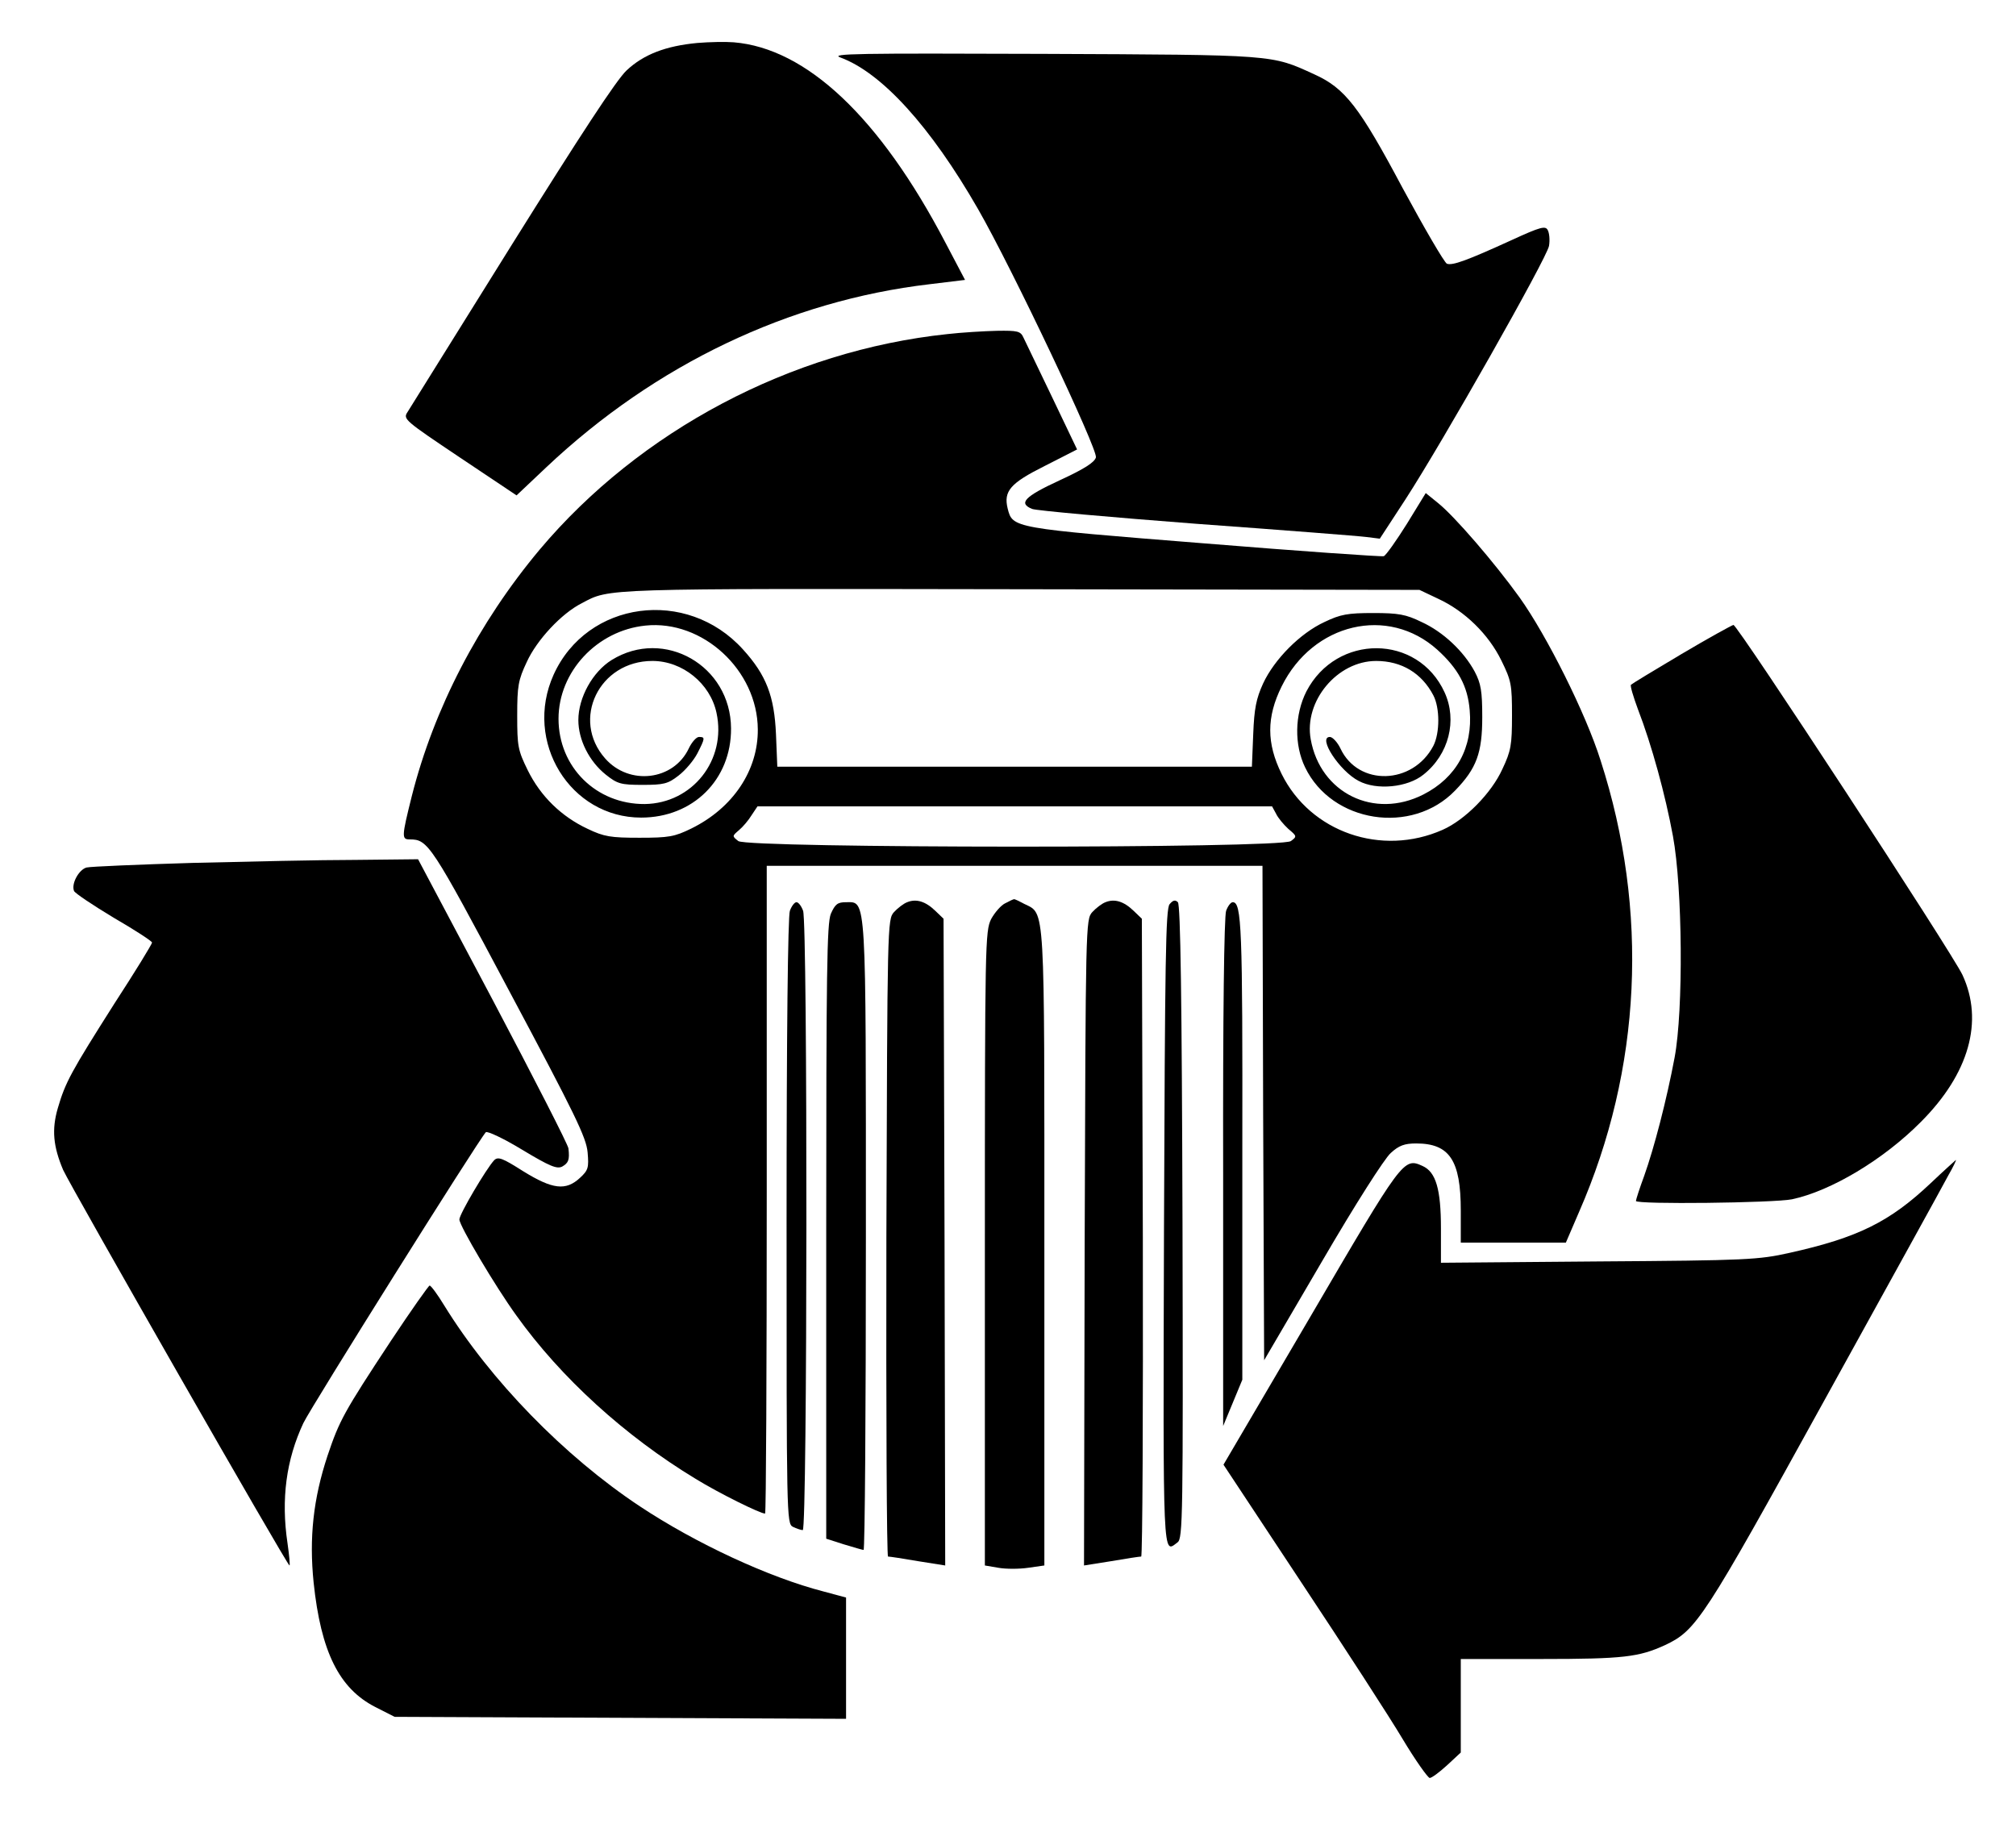 <?xml version="1.0" standalone="no"?>
<!DOCTYPE svg PUBLIC "-//W3C//DTD SVG 20010904//EN"
 "http://www.w3.org/TR/2001/REC-SVG-20010904/DTD/svg10.dtd">
<svg version="1.0" xmlns="http://www.w3.org/2000/svg"
 width="610pt" height="552pt" viewBox="0 0 610 552"
 preserveAspectRatio="xMidYMid meet">

<g transform="translate(0,552) scale(0.1,-0.1)"
fill="#000000" stroke="none">
<path d="M2110 5390 c-96 -9 -163 -35 -214 -83 -31 -29 -140 -196 -347 -527
-166 -267 -309 -495 -316 -507 -14 -21 -9 -25 158 -137 l172 -115 91 86 c329
310 733 503 1159 553 l107 13 -60 114 c-198 378 -420 587 -640 605 -25 2 -74
1 -110 -2z"/>
<path d="M2543 5346 c125 -46 273 -209 416 -458 104 -181 363 -728 357 -752
-4 -15 -35 -35 -111 -70 -106 -49 -124 -69 -82 -86 12 -5 236 -25 497 -45 261
-19 493 -37 515 -40 l40 -5 77 118 c113 174 429 732 435 768 3 18 1 39 -4 48
-7 13 -21 10 -108 -30 -138 -63 -180 -78 -197 -72 -8 4 -68 107 -134 229 -131
246 -174 302 -267 344 -131 60 -115 59 -822 62 -563 2 -645 1 -612 -11z"/>
<path d="M2866 4509 c-473 -50 -930 -292 -1233 -652 -185 -221 -320 -481 -387
-746 -31 -124 -31 -131 -6 -131 55 0 64 -13 301 -459 200 -375 233 -443 237
-488 4 -46 2 -54 -23 -77 -43 -40 -83 -35 -172 20 -63 40 -76 45 -88 33 -24
-26 -105 -163 -105 -179 0 -19 109 -203 172 -290 135 -189 330 -366 543 -495
70 -43 195 -105 210 -105 3 0 5 441 5 980 l0 980 750 0 750 0 2 -748 3 -748
175 299 c102 175 189 311 208 328 25 23 42 29 77 29 101 0 135 -51 135 -203
l0 -97 159 0 159 0 40 93 c189 432 212 911 65 1366 -45 143 -163 378 -245 493
-77 107 -198 247 -247 286 l-37 30 -57 -93 c-32 -51 -63 -95 -70 -98 -6 -2
-252 15 -546 39 -578 46 -577 46 -592 105 -13 53 8 77 112 129 l98 50 -75 157
c-42 87 -81 168 -87 181 -9 20 -17 22 -81 21 -39 -1 -107 -5 -150 -10z m1486
-801 c80 -37 152 -107 191 -187 30 -61 32 -73 32 -166 0 -89 -3 -107 -29 -162
-33 -73 -113 -154 -181 -184 -185 -82 -400 -7 -487 169 -46 93 -46 172 0 265
95 192 322 245 471 111 63 -57 92 -110 98 -183 10 -113 -40 -204 -140 -255
-149 -76 -312 4 -341 167 -21 115 80 237 198 237 77 0 138 -37 173 -104 20
-38 20 -114 0 -153 -62 -118 -227 -123 -281 -8 -9 19 -24 35 -32 35 -38 0 29
-103 87 -133 54 -29 148 -20 196 19 77 61 103 164 64 249 -81 177 -327 178
-418 3 -36 -71 -37 -162 -4 -230 81 -168 323 -206 454 -70 65 67 82 114 82
222 0 79 -4 102 -23 138 -33 61 -95 120 -161 150 -47 23 -70 27 -146 27 -77 0
-99 -4 -147 -27 -74 -34 -152 -113 -186 -186 -21 -46 -27 -76 -30 -154 l-4
-98 -718 0 -718 0 -4 98 c-5 115 -29 179 -100 257 -170 188 -472 147 -573 -77
-91 -202 50 -432 265 -432 157 0 273 115 272 270 -1 190 -202 305 -361 207
-58 -36 -101 -114 -101 -182 0 -60 33 -125 83 -165 35 -28 46 -31 111 -31 64
0 77 3 109 28 21 16 46 46 57 67 24 47 24 50 5 50 -8 0 -22 -16 -31 -35 -46
-97 -180 -113 -253 -30 -104 118 -18 295 143 295 91 0 175 -68 194 -157 31
-143 -73 -274 -217 -276 -147 -1 -261 112 -261 258 0 142 116 267 263 282 173
18 339 -135 340 -314 1 -124 -75 -238 -201 -300 -51 -25 -68 -28 -157 -28 -87
0 -107 3 -157 27 -79 37 -142 98 -181 177 -30 61 -32 73 -32 166 0 89 3 107
29 162 30 66 105 147 167 178 85 45 52 44 1324 42 l1210 -2 57 -27z m-491
-650 c6 -13 23 -33 37 -46 26 -22 27 -23 8 -37 -30 -23 -1643 -22 -1672 0 -19
15 -19 15 2 33 11 9 29 30 38 45 l18 27 779 0 778 0 12 -22z"/>
<path d="M5088 3541 c-81 -48 -150 -90 -153 -93 -3 -3 7 -36 21 -74 42 -109
83 -259 106 -384 29 -157 32 -526 5 -670 -24 -128 -62 -274 -92 -358 -14 -38
-25 -72 -25 -76 0 -11 417 -6 472 5 118 25 277 120 390 234 146 146 191 305
126 445 -32 68 -681 1060 -693 1059 -5 -1 -76 -40 -157 -88z"/>
<path d="M585 2909 c-165 -5 -310 -11 -323 -14 -23 -6 -47 -49 -38 -71 3 -7
57 -43 120 -81 64 -37 116 -71 116 -75 0 -5 -51 -88 -114 -185 -130 -205 -148
-237 -171 -316 -19 -65 -14 -116 16 -187 23 -51 681 -1202 685 -1197 2 1 -1
32 -6 67 -20 134 -4 253 48 364 24 50 527 852 552 880 5 4 54 -19 110 -53 83
-50 105 -59 121 -51 19 11 23 20 19 55 -1 11 -104 212 -228 447 l-227 428
-190 -2 c-104 0 -325 -5 -490 -9z"/>
<path d="M2745 2790 c-11 -4 -29 -18 -40 -30 -20 -22 -20 -38 -23 -986 -1
-530 1 -964 5 -964 5 0 45 -6 91 -14 l82 -13 -2 978 -3 979 -25 24 c-30 29
-58 37 -85 26z"/>
<path d="M3042 2787 c-13 -6 -32 -28 -43 -48 -18 -37 -19 -70 -19 -997 l0
-959 41 -7 c22 -4 63 -4 90 0 l49 7 0 959 c0 1057 3 1011 -61 1043 -15 8 -29
15 -31 14 -2 0 -13 -5 -26 -12z"/>
<path d="M3345 2790 c-11 -4 -29 -18 -40 -30 -20 -22 -20 -38 -23 -1000 l-2
-977 82 13 c46 8 86 14 91 14 4 0 6 434 5 965 l-3 965 -25 24 c-30 29 -58 37
-85 26z"/>
<path d="M3539 2784 c-12 -14 -14 -170 -17 -981 -3 -1021 -4 -984 41 -950 16
11 17 76 15 969 -2 675 -6 960 -14 968 -8 8 -15 6 -25 -6z"/>
<path d="M2390 2764 c-6 -16 -10 -370 -10 -939 0 -894 0 -915 19 -925 11 -5
24 -10 30 -10 14 0 15 1837 1 1874 -5 14 -14 26 -20 26 -6 0 -15 -12 -20 -26z"/>
<path d="M2514 2755 c-12 -29 -14 -175 -14 -963 l0 -928 53 -17 c30 -9 57 -17
60 -17 4 0 7 425 7 945 0 1048 2 1015 -60 1015 -26 0 -33 -6 -46 -35z"/>
<path d="M3710 2764 c-6 -16 -10 -317 -9 -792 l0 -767 29 70 29 70 0 697 c1
673 -2 748 -29 748 -6 0 -15 -12 -20 -26z"/>
<path d="M5841 1939 c-123 -116 -219 -164 -426 -210 -94 -21 -128 -23 -577
-26 l-478 -4 0 104 c0 118 -15 171 -56 189 -57 26 -60 21 -339 -456 l-263
-448 236 -357 c130 -196 268 -409 306 -473 39 -65 76 -117 82 -118 6 0 29 17
52 38 l42 39 0 141 0 142 243 0 c251 0 296 6 375 42 95 45 115 75 484 744 191
346 359 650 373 677 15 26 25 47 23 47 -1 -1 -36 -32 -77 -71z"/>
<path d="M1183 1463 c-143 -217 -156 -241 -192 -348 -43 -130 -56 -248 -42
-384 22 -209 77 -320 186 -376 l59 -30 683 -3 683 -3 0 184 0 183 -67 18
c-167 43 -388 146 -557 258 -229 152 -452 381 -592 608 -20 33 -40 60 -44 60
-3 0 -56 -75 -117 -167z"/>
</g>
</svg>
